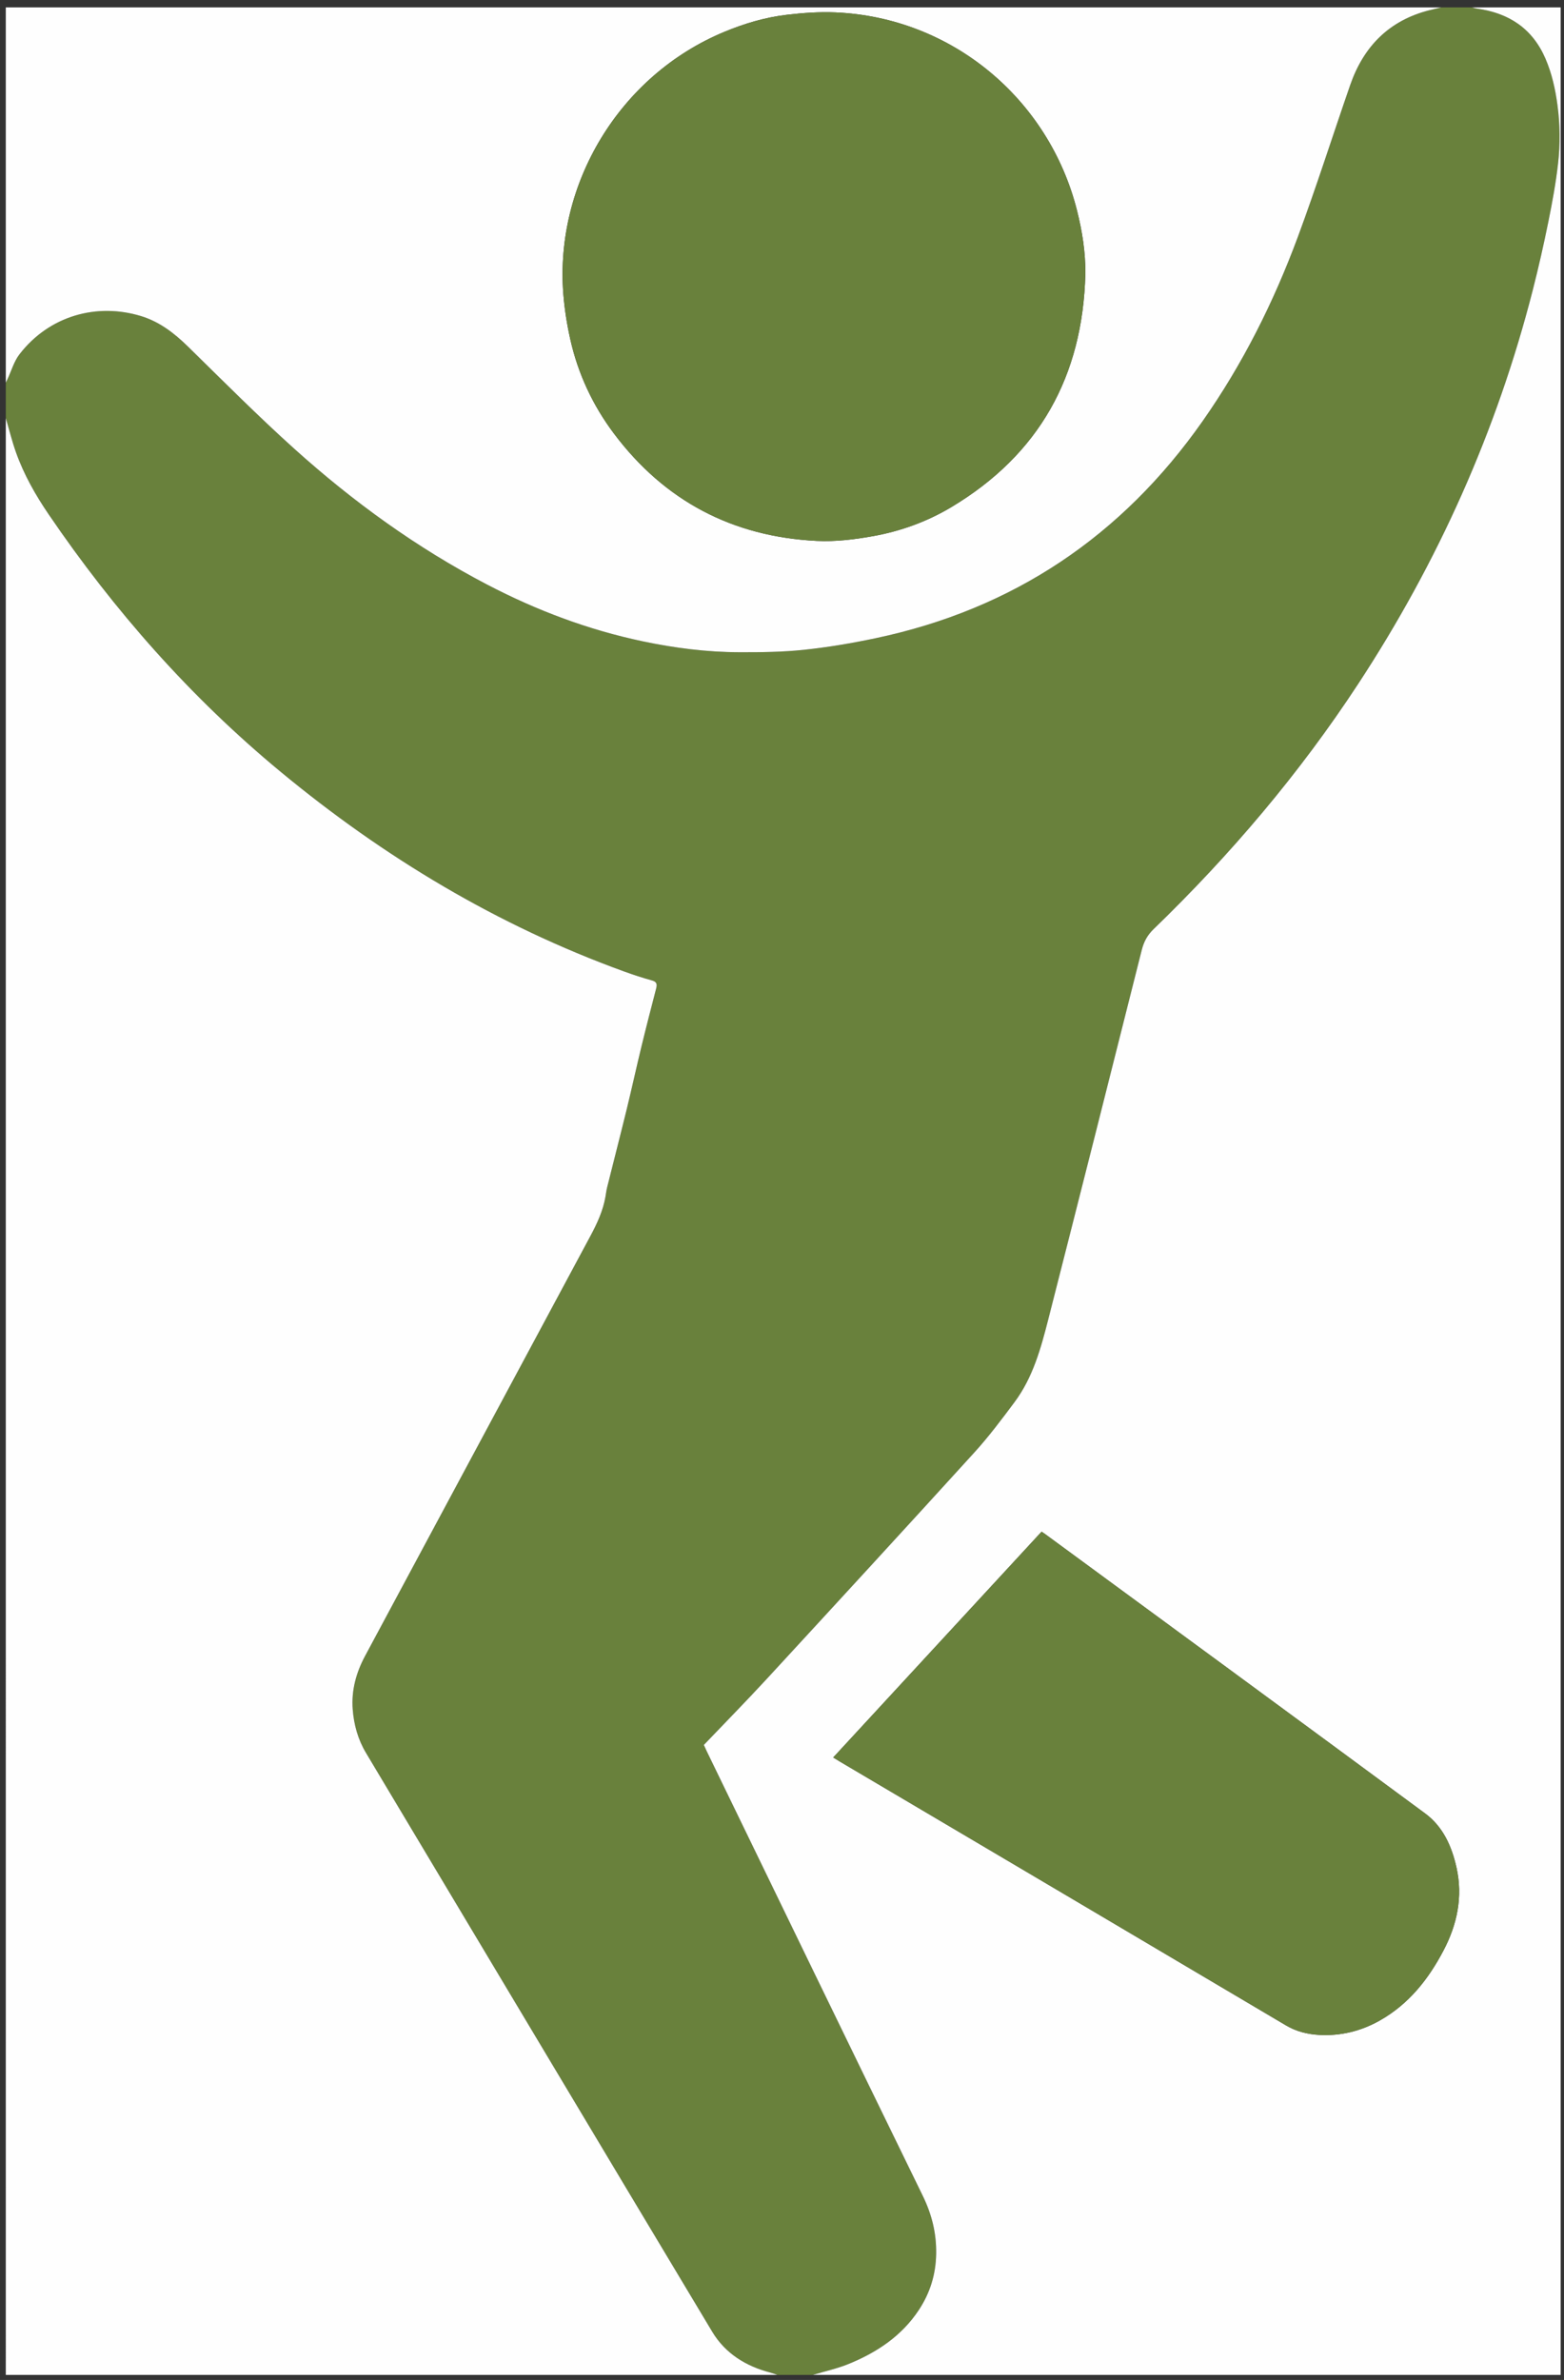 <?xml version="1.0" encoding="utf-8"?>
<!-- Generator: Adobe Illustrator 16.0.0, SVG Export Plug-In . SVG Version: 6.00 Build 0)  -->
<!DOCTYPE svg PUBLIC "-//W3C//DTD SVG 1.1//EN" "http://www.w3.org/Graphics/SVG/1.1/DTD/svg11.dtd">
<svg version="1.1" id="Layer_1" xmlns="http://www.w3.org/2000/svg" xmlns:xlink="http://www.w3.org/1999/xlink" x="0px" y="0px"
	 width="503.997px" height="766.665px" viewBox="0 0 503.997 766.665" enable-background="new 0 0 503.997 766.665"
	 xml:space="preserve">
<rect x="0" y="0" width="503.997" height="766.665" fill="#333333" stroke="none"/>
<g>
	<path fill-rule="evenodd" clip-rule="evenodd" fill="#69813C" d="M1.87,134.701c0-3.813,0-7.626,0-11.44
		c0.183-0.375,0.37-0.749,0.547-1.126c1.26-2.681,2.084-5.696,3.85-7.987c9.602-12.458,24.931-16.662,39.154-12.331
		c5.963,1.815,10.746,5.503,15.175,9.845c11.295,11.071,22.463,22.298,34.211,32.876c18.936,17.05,39.488,31.935,62.143,43.764
		c15.926,8.315,32.601,14.598,50.206,18.298c10.23,2.15,20.581,3.475,31.038,3.506c6.94,0.021,13.923-0.046,20.813-0.773
		c7.755-0.819,15.489-2.126,23.124-3.735c44.363-9.348,79.382-32.868,105.401-69.923c12.92-18.399,22.905-38.351,30.697-59.358
		c5.996-16.164,11.212-32.615,16.863-48.907c4.313-12.435,12.538-20.826,25.531-24.119c1.263-0.32,2.534-0.608,3.802-0.912
		c3.305,0,6.609,0,9.915,0c0.537,0.136,1.068,0.324,1.615,0.399c10.268,1.409,17.896,6.403,22.082,16.145
		c2.066,4.806,3.171,9.8,3.865,14.997c0.836,6.255,0.886,12.483,0.19,18.677c-0.706,6.291-1.86,12.545-3.12,18.755
		c-1.497,7.381-3.156,14.738-5.021,22.035c-11.624,45.473-30.566,87.711-56.286,126.943c-18.933,28.878-41.144,55.019-65.938,78.993
		c-2.02,1.953-3.138,4.083-3.81,6.752c-9.988,39.675-20.001,79.343-30.123,118.983c-2.387,9.346-4.965,18.714-10.86,26.618
		c-4.136,5.547-8.308,11.113-12.956,16.223c-22.189,24.394-44.516,48.663-66.864,72.91c-6.628,7.19-13.491,14.165-20.299,21.294
		c0.327,0.714,0.626,1.405,0.955,2.082c23.161,47.706,46.271,95.438,69.552,143.085c2.944,6.025,4.464,12.079,4.354,18.777
		c-0.109,6.66-1.98,12.626-5.586,18.087c-5.527,8.371-13.523,13.667-22.612,17.373c-3.711,1.513-7.686,2.377-11.54,3.536
		c-3.813,0-7.627,0-11.44,0c-0.755-0.253-1.5-0.552-2.269-0.752c-7.882-2.047-14.528-6.176-18.71-13.146
		c-37.268-62.106-74.38-124.305-111.571-186.457c-2.606-4.355-3.911-9.099-4.288-14.04c-0.465-6.104,1.089-11.813,4.014-17.254
		c24.219-45.051,48.345-90.152,72.565-135.202c2.181-4.057,4.08-8.151,4.872-12.707c0.173-0.996,0.288-2.008,0.532-2.987
		c2.101-8.414,4.269-16.812,6.329-25.236c1.638-6.7,3.105-13.442,4.733-20.145c1.511-6.218,3.118-12.413,4.719-18.609
		c0.343-1.33,0.341-2.209-1.314-2.666c-3.052-0.842-6.071-1.834-9.048-2.915c-40.777-14.807-77.391-36.797-110.728-64.386
		c-28.939-23.95-53.539-51.837-74.656-82.847c-4.264-6.262-7.992-12.833-10.536-19.99C3.863,142.103,2.949,138.372,1.87,134.701z"/>
	<path fill-rule="evenodd" clip-rule="evenodd" fill="#FEFEFE" d="M261.938,765.042c3.854-1.159,7.829-2.023,11.54-3.536
		c9.089-3.706,17.085-9.002,22.612-17.373c3.605-5.461,5.477-11.427,5.586-18.087c0.11-6.698-1.409-12.752-4.354-18.777
		c-23.281-47.647-46.392-95.379-69.552-143.085c-0.329-0.677-0.628-1.368-0.955-2.082c6.808-7.129,13.671-14.104,20.299-21.294
		c22.349-24.247,44.675-48.517,66.864-72.91c4.648-5.109,8.82-10.676,12.956-16.223c5.896-7.904,8.474-17.272,10.86-26.618
		c10.122-39.641,20.135-79.309,30.123-118.983c0.672-2.669,1.79-4.799,3.81-6.752c24.794-23.974,47.005-50.115,65.938-78.993
		c25.72-39.232,44.662-81.47,56.286-126.943c1.865-7.296,3.524-14.654,5.021-22.035c1.26-6.209,2.414-12.464,3.12-18.755
		c0.695-6.194,0.646-12.422-0.19-18.677c-0.694-5.197-1.799-10.191-3.865-14.997c-4.187-9.741-11.814-14.736-22.082-16.145
		c-0.547-0.075-1.078-0.263-1.615-0.399c9.531,0,19.063,0,28.577,0c0,254.222,0,508.443,0,762.664
		C422.576,765.042,342.257,765.042,261.938,765.042z M268.503,566.146c0.688,0.423,1.423,0.889,2.173,1.331
		c47.927,28.316,95.867,56.609,143.758,84.987c3.357,1.989,6.97,2.841,10.646,3.051c6.885,0.393,13.454-1.206,19.502-4.609
		c9.359-5.268,15.727-13.31,20.611-22.64c4.388-8.379,6.255-17.233,4.171-26.622c-1.521-6.848-4.344-13.207-10.09-17.447
		c-40.733-30.061-81.571-59.978-122.379-89.938c-0.492-0.361-1.008-0.692-1.243-0.853
		C313.21,517.716,290.897,541.886,268.503,566.146z"/>
	<path fill-rule="evenodd" clip-rule="evenodd" fill="#FEFEFE" d="M1.87,134.701c1.08,3.671,1.994,7.402,3.273,11.002
		c2.544,7.157,6.271,13.729,10.536,19.99c21.117,31.01,45.717,58.897,74.656,82.847c33.336,27.589,69.951,49.579,110.728,64.386
		c2.978,1.081,5.996,2.073,9.048,2.915c1.655,0.457,1.658,1.336,1.314,2.666c-1.602,6.196-3.208,12.391-4.719,18.609
		c-1.628,6.703-3.096,13.445-4.733,20.145c-2.06,8.424-4.228,16.822-6.329,25.236c-0.245,0.979-0.359,1.991-0.532,2.987
		c-0.792,4.556-2.691,8.65-4.872,12.707c-24.22,45.05-48.347,90.151-72.565,135.202c-2.925,5.44-4.479,11.149-4.014,17.254
		c0.376,4.941,1.681,9.685,4.288,14.04c37.19,62.152,74.303,124.351,111.571,186.457c4.183,6.971,10.828,11.1,18.71,13.146
		c0.77,0.2,1.514,0.499,2.269,0.752c-82.858,0-165.716,0-248.628,0C1.87,554.929,1.87,344.815,1.87,134.701z"/>
	<path fill-rule="evenodd" clip-rule="evenodd" fill="#FEFEFE" d="M464.426,2.378c-1.268,0.303-2.539,0.591-3.802,0.912
		c-12.993,3.293-21.218,11.684-25.531,24.119c-5.651,16.292-10.867,32.744-16.863,48.907c-7.792,21.007-17.777,40.958-30.697,59.358
		c-26.02,37.055-61.038,60.575-105.401,69.923c-7.635,1.609-15.369,2.916-23.124,3.735c-6.89,0.727-13.873,0.795-20.813,0.773
		c-10.457-0.031-20.808-1.356-31.038-3.506c-17.605-3.7-34.28-9.983-50.206-18.298c-22.655-11.829-43.207-26.714-62.143-43.764
		c-11.748-10.578-22.916-21.805-34.211-32.876c-4.43-4.342-9.212-8.03-15.175-9.845c-14.224-4.331-29.552-0.127-39.154,12.331
		c-1.765,2.291-2.589,5.306-3.85,7.987c-0.177,0.377-0.365,0.75-0.547,1.126c0-40.294,0-80.588,0-120.882
		C156.055,2.378,310.24,2.378,464.426,2.378z M349.75,88.311c0.089-7.039-1.014-13.879-2.711-20.591
		c-9.055-35.817-40.283-62.105-77.811-63.724c-5.203-0.225-10.479,0.156-15.661,0.765c-6.988,0.822-13.719,2.822-20.236,5.537
		c-33.88,14.111-54.542,49.067-51.805,84.324c0.382,4.928,1.169,9.866,2.252,14.69c2.491,11.099,7.233,21.255,14.06,30.345
		c16.332,21.745,38.254,33.229,65.32,34.583c6.045,0.302,12.247-0.46,18.231-1.539c8.875-1.6,17.365-4.668,25.146-9.321
		C334.922,146.403,348.912,121.118,349.75,88.311z"/>
	<path fill-rule="evenodd" clip-rule="evenodd" fill="#69813C" d="M268.503,566.146c22.395-24.26,44.707-48.43,67.148-72.74
		c0.235,0.16,0.751,0.491,1.243,0.853c40.808,29.961,81.646,59.878,122.379,89.938c5.746,4.24,8.569,10.6,10.09,17.447
		c2.084,9.389,0.217,18.243-4.171,26.622c-4.885,9.33-11.252,17.372-20.611,22.64c-6.048,3.403-12.617,5.002-19.502,4.609
		c-3.676-0.21-7.288-1.062-10.646-3.051c-47.891-28.378-95.831-56.671-143.758-84.987
		C269.926,567.035,269.191,566.569,268.503,566.146z"/>
	<path fill-rule="evenodd" clip-rule="evenodd" fill="#69813C" d="M349.75,88.311c-0.838,32.808-14.828,58.093-43.214,75.068
		c-7.781,4.653-16.271,7.722-25.146,9.321c-5.984,1.079-12.187,1.841-18.231,1.539c-27.065-1.354-48.988-12.838-65.32-34.583
		c-6.827-9.089-11.569-19.246-14.06-30.345c-1.083-4.825-1.87-9.762-2.252-14.69c-2.738-35.257,17.925-70.212,51.805-84.324
		c6.518-2.714,13.249-4.715,20.236-5.537c5.183-0.609,10.458-0.99,15.661-0.765c37.527,1.619,68.756,27.907,77.811,63.724
		C348.736,74.432,349.839,81.272,349.75,88.311z"/>
</g>
</svg>
